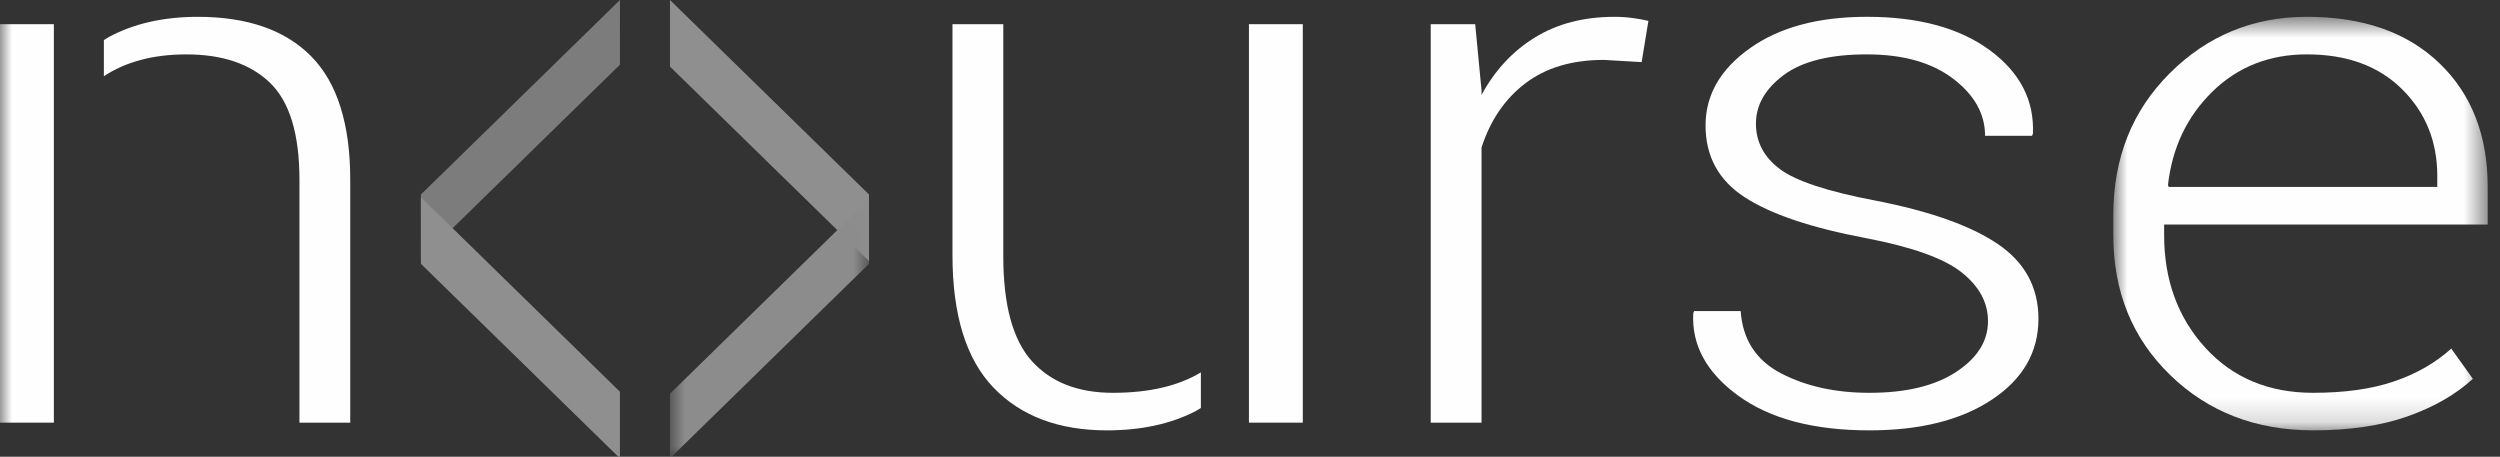 <?xml version="1.0" encoding="UTF-8"?>
<svg width="104px" height="19px" viewBox="0 0 104 19" version="1.1" xmlns="http://www.w3.org/2000/svg" xmlns:xlink="http://www.w3.org/1999/xlink">
    <rect x="0" y="0" width="104" height="19" fill="#333333" stroke="none"/>
    <!-- Generator: Sketch 52.6 (67491) - http://www.bohemiancoding.com/sketch -->
    <title>Group 24</title>
    <desc>Created with Sketch.</desc>
    <defs>
        <polygon id="path-1" points="0.914 0.632 16.488 0.632 16.488 17.836 0.914 17.836"></polygon>
        <polygon id="path-3" points="0.871 0.216 9.152 0.216 9.152 11 0.871 11"></polygon>
        <polygon id="path-5" points="0 19.067 103.488 19.067 103.488 0 0 0"></polygon>
    </defs>
    <g id="Page-1" stroke="none" stroke-width="1" fill="none" fill-rule="evenodd">
        <g id="Group-24">
            <path d="M68.292,2.584 L66.724,2.492 C65.396,2.492 64.308,2.816 63.456,3.465 C62.604,4.114 61.996,5.005 61.632,6.138 L61.632,17.582 L59.518,17.582 L59.518,1.006 L61.368,1.006 L61.632,3.764 L61.632,3.948 C62.185,2.927 62.925,2.13 63.853,1.558 C64.78,0.986 65.884,0.7 67.165,0.7 C67.435,0.7 67.696,0.718 67.948,0.754 C68.201,0.79 68.409,0.828 68.574,0.869 L68.292,2.584 Z" id="Fill-1" fill="#FEFEFE"></path>
            <path d="M82.701,13.361 C82.701,12.587 82.335,11.909 81.6,11.328 C80.868,10.747 79.541,10.274 77.627,9.907 C75.35,9.478 73.666,8.911 72.581,8.206 C71.495,7.502 70.951,6.506 70.951,5.219 C70.951,3.953 71.564,2.882 72.793,2.01 C74.019,1.136 75.642,0.699 77.663,0.699 C79.812,0.699 81.514,1.162 82.772,2.086 C84.028,3.01 84.629,4.167 84.57,5.556 L84.534,5.648 L82.579,5.648 C82.579,4.739 82.135,3.947 81.249,3.273 C80.362,2.599 79.166,2.262 77.663,2.262 C76.124,2.262 74.971,2.549 74.201,3.123 C73.431,3.698 73.047,4.371 73.047,5.143 C73.047,5.905 73.379,6.535 74.043,7.033 C74.706,7.531 76.031,7.968 78.016,8.344 C80.282,8.785 81.98,9.387 83.108,10.15 C84.234,10.914 84.799,11.951 84.799,13.262 C84.799,14.645 84.156,15.765 82.87,16.62 C81.584,17.476 79.882,17.903 77.769,17.903 C75.454,17.903 73.638,17.424 72.316,16.464 C70.995,15.504 70.37,14.36 70.439,13.032 L70.475,12.94 L72.412,12.94 C72.495,14.13 73.056,14.994 74.096,15.533 C75.135,16.072 76.359,16.341 77.769,16.341 C79.296,16.341 80.499,16.05 81.38,15.47 C82.261,14.889 82.701,14.186 82.701,13.361" id="Fill-3" fill="#FEFEFE"></path>
            <g id="Group-7" transform="translate(87, 0.067)">
                <mask id="mask-2" fill="white">
                    <use xlink:href="#path-1"></use>
                </mask>
                <g id="Clip-6"></g>
                <path d="M8.965,2.195 C7.403,2.195 6.093,2.712 5.036,3.745 C3.98,4.779 3.362,6.075 3.187,7.633 L3.221,7.71 L14.391,7.71 L14.391,7.252 C14.391,5.816 13.903,4.613 12.929,3.646 C11.954,2.678 10.632,2.195 8.965,2.195 M9.229,17.836 C6.845,17.836 4.862,17.07 3.283,15.538 C1.704,14.007 0.914,12.066 0.914,9.717 L0.914,8.874 C0.914,6.505 1.697,4.539 3.266,2.976 C4.834,1.414 6.734,0.632 8.965,0.632 C11.302,0.632 13.141,1.276 14.479,2.563 C15.819,3.849 16.488,5.565 16.488,7.71 L16.488,9.273 L3.028,9.273 L3.028,9.716 C3.028,11.581 3.597,13.14 4.737,14.394 C5.876,15.647 7.373,16.274 9.229,16.274 C10.544,16.274 11.666,16.115 12.594,15.799 C13.522,15.483 14.315,15.028 14.973,14.435 L15.871,15.692 C15.154,16.348 14.247,16.869 13.149,17.256 C12.05,17.643 10.745,17.836 9.229,17.836" id="Fill-5" fill="#FEFEFE" mask="url(#mask-2)"></path>
            </g>
            <polygon id="Fill-8" fill="#8F8F8F" points="25.79 19.067 17.511 10.976 17.509 8.204 25.79 16.297"></polygon>
            <polygon id="Fill-10" fill-opacity="0.8" fill="#8F8F8F" points="17.509 10.783 25.788 2.692 25.79 0 17.509 8.093"></polygon>
            <polygon id="Fill-12" fill="#8F8F8F" points="27.871 0 36.15 8.091 36.152 10.863 27.871 2.77"></polygon>
            <g id="Group-16" transform="translate(27, 8.067)">
                <mask id="mask-4" fill="white">
                    <use xlink:href="#path-3"></use>
                </mask>
                <g id="Clip-15"></g>
                <polygon id="Fill-14" fill="#8C8C8C" mask="url(#mask-4)" points="9.152 0.216 0.873 8.308 0.871 11 9.152 2.906"></polygon>
            </g>
            <path d="M49.956,15.492 C49.023,16.052 47.811,16.341 46.299,16.341 C44.843,16.341 43.718,15.901 42.925,15.021 C42.132,14.141 41.737,12.687 41.737,10.661 L41.737,1.006 L39.623,1.006 L39.623,10.611 C39.623,13.103 40.192,14.942 41.331,16.126 C42.47,17.311 44.044,17.903 46.053,17.903 C47.462,17.903 48.683,17.64 49.717,17.115 C49.801,17.072 49.875,17.018 49.956,16.973 L49.956,15.492 Z" id="Fill-17" fill="#FEFEFE"></path>
            <path d="M12.95,2.347 C11.868,1.249 10.294,0.7 8.227,0.7 C6.806,0.7 5.577,0.978 4.537,1.535 C4.462,1.575 4.394,1.626 4.321,1.669 L4.321,3.171 C5.228,2.573 6.365,2.263 7.752,2.263 C9.255,2.263 10.415,2.657 11.232,3.444 C12.049,4.232 12.457,5.578 12.457,7.481 L12.457,17.582 L14.57,17.582 L14.57,7.486 C14.57,5.158 14.03,3.444 12.95,2.347" id="Fill-19" fill="#FEFEFE"></path>
            <mask id="mask-6" fill="white">
                <use xlink:href="#path-5"></use>
            </mask>
            <g id="Clip-22"></g>
            <polygon id="Fill-21" fill="#FEFEFE" mask="url(#mask-6)" points="0 17.582 2.24 17.582 2.24 1.006 0 1.006"></polygon>
            <polygon id="Fill-23" fill="#FEFEFE" mask="url(#mask-6)" points="51.956 17.582 54.196 17.582 54.196 1.006 51.956 1.006"></polygon>
        </g>
    </g>
</svg>